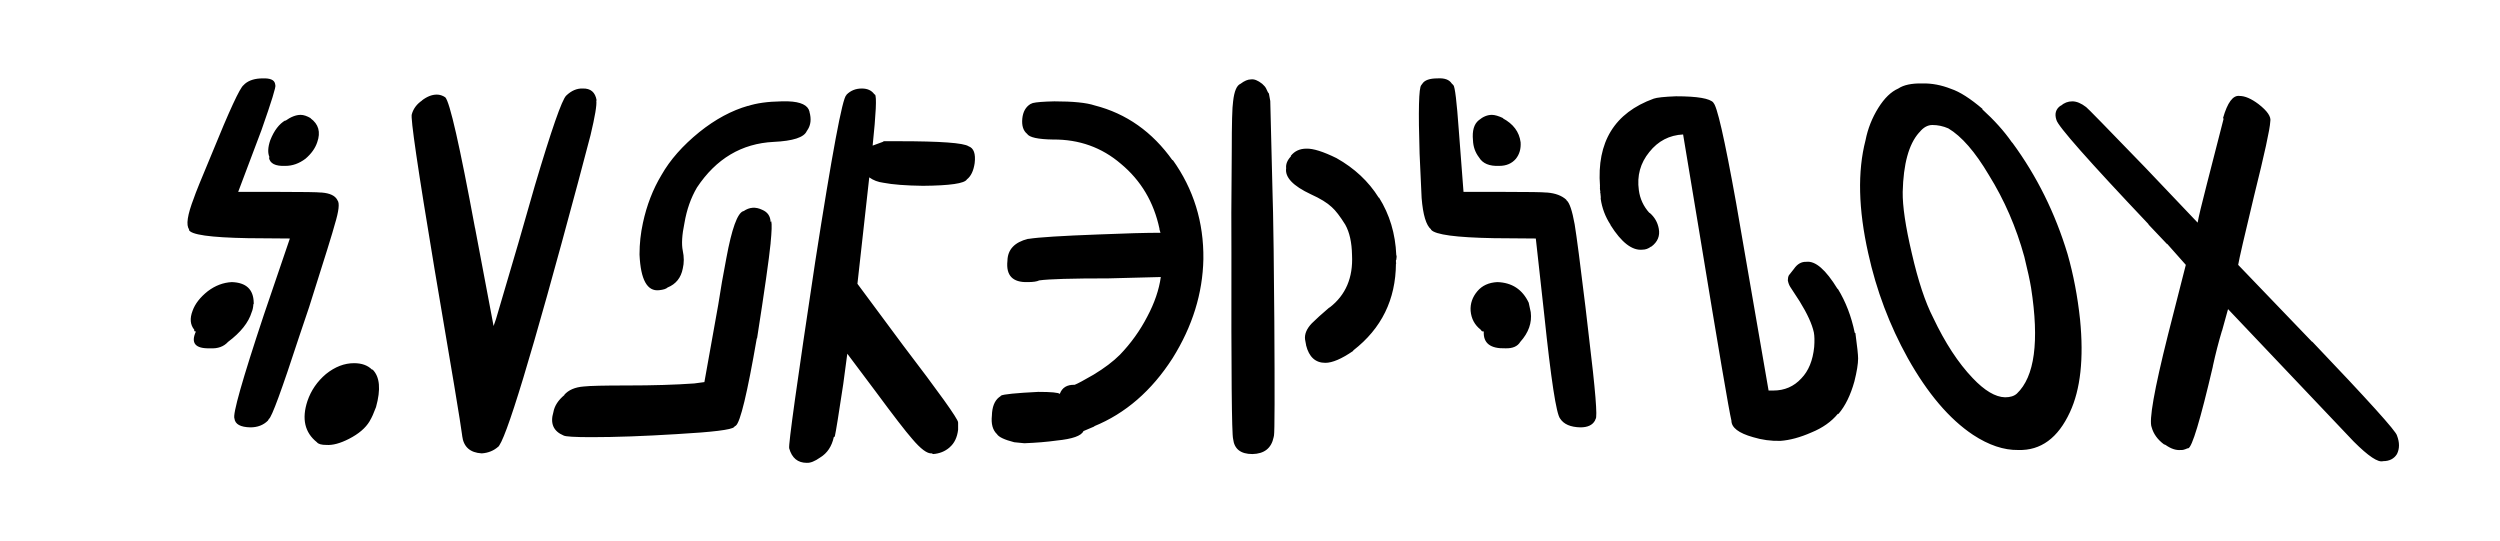 
<svg xmlns="http://www.w3.org/2000/svg" version="1.1" xmlns:xlink="http://www.w3.org/1999/xlink" preserveAspectRatio="none" x="0px" y="0px" width="370px" height="80px" viewBox="0 0 370 80">
<defs>
<g id="Layer0_0_MEMBER_0_MEMBER_0_MEMBER_0_FILL">
<path fill="#000000" stroke="none" d="
M 144.25 24.15
Q 144.5 22.05 143.35 21.65 142.25 20.9 133.05 20.9
L 130.8 20.9 130.65 21 129.15 21.55
Q 129.9 14.4 129.5 14
L 129.4 13.95
Q 128.8 13.1 127.55 13.1 126.2 13.1 125.3 14
L 125.25 14.1
Q 124.4 14.65 120.65 38.75 116.6 65.6 116.8 66.35 117.4 68.5 119.4 68.5 120.2 68.55 121.4 67.7 122.95 66.75 123.4 64.7
L 123.55 64.6
Q 123.8 63.5 124.8 56.85
L 125.4 52.35 129.6 57.95
Q 133.55 63.3 135 64.95 136.9 67.2 137.9 67.1
L 138.1 67.2
Q 139.5 67.1 140.5 66.25
L 140.55 66.2
Q 141.6 65.3 141.8 63.6
L 141.8 62.55
Q 141.75 62.55 141.8 62.5 141.7 61.65 133.65 51.1
L 126.9 42 128.65 26.25
Q 129.55 26.9 130.75 27.05 132.8 27.45 136.6 27.5 142.6 27.45 143.1 26.55 144 25.85 144.25 24.15
M 187.8 13.85
L 187.65 13.65
Q 187.35 12.95 187.15 12.75
L 186.8 12.4
Q 185.85 11.65 185.15 11.75 184.45 11.75 183.6 12.4 182.75 12.75 182.5 15 182.3 16.25 182.3 22.4 182.2 33.1 182.25 37.35 182.2 63.9 182.5 64.95 182.75 67.2 185.35 67.2 188 67.15 188.5 64.7
L 188.55 64.45
Q 188.7 63.65 188.6 47.55
L 188.5 36.95
Q 188.4 29.9 188.35 29.15
L 188 14.95 187.8 13.85
M 221.6 41.75
Q 219.7 41.85 218.65 43.1 217.55 44.4 217.65 46 217.8 47.75 219.15 48.8
L 219.3 49
Q 219.5 49.1 219.6 49.05 219.45 51.65 222.8 51.55 224.4 51.6 225 50.6 226.85 48.55 226.55 46.2
L 226.25 44.8
Q 224.85 41.85 221.6 41.75
M 336 18
Q 336.25 16.95 334.25 15.4 332.65 14.2 331.45 14.2 330 14 329 17.5
L 329.1 17.55 326.6 27.3
Q 325.45 31.75 325.25 32.95
L 317.5 24.8
Q 308.9 15.9 308.75 15.85 307.65 15 306.7 15 305.75 15 305 15.65
L 304.95 15.65
Q 303.9 16.4 304.35 17.75 304.65 19.1 318 33.2
L 317.95 33.2 320.7 36.1 320.75 36.1 323.5 39.2 320.85 49.6
Q 317.8 61.75 318.45 63.25 318.85 64.7 320.25 65.75
L 320.5 65.85
Q 321.7 66.7 322.75 66.6 323.1 66.65 323.75 66.35
L 323.85 66.35
Q 324.7 66.2 327.5 54.25
L 327.5 54.2
Q 328.1 51.45 328.85 48.95
L 328.85 49 329.75 45.75 348.35 65.35
Q 351.6 68.6 352.7 68.25 354.1 68.25 354.75 67.2 355.35 66 354.75 64.45 354.6 63.55 342.2 50.55
L 342.2 50.6 331.25 39.2
Q 331.45 37.95 333.6 29 335.924 19.655 336 18
M 55.65 60.25
Q 56.75 56.3 55.15 54.7
L 55.05 54.7
Q 54.1 53.75 52.4 53.75 50.25 53.75 48.25 55.35 46.3 57 45.5 59.35 44.2 63.3 46.9 65.45 47.2 65.85 48.3 65.85 49.7 65.95 51.65 64.95 53.8 63.85 54.7 62.35
L 54.75 62.25
Q 55.15 61.6 55.65 60.25
M 28.75 48.8
L 28.75 49
Q 28.95 49.1 29 49.05 27.8 51.65 31.1 51.55 32.8 51.65 33.75 50.6 36.55 48.5 37.25 46.2 37.45 45.75 37.5 45.05 37.6 44.9 37.55 44.8 37.5 41.85 34.3 41.75 32.4 41.85 30.75 43.1 29.05 44.45 28.5 46 27.85 47.7 28.75 48.8
M 46 17.5
Q 45.15 17 44.5 17 43.45 17 42.2 17.9
L 42.25 17.8
Q 40.85 18.6 40 20.75 39.45 22.35 39.9 23.3
L 39.8 23.3
Q 40 24.65 42.25 24.55 43.8 24.55 45.2 23.5 46.5 22.4 46.95 21.05 47.75 18.8 45.95 17.5
L 46 17.5
M 40.75 12.6
L 40.7 12.35
Q 40.5 11.55 38.9 11.6 37.2 11.6 36.25 12.4
L 36.05 12.6
Q 35.25 13.15 31.35 22.75 29 28.35 28.7 29.3 27.25 33.05 28 33.95
L 27.95 34
Q 28.3 35.1 36.7 35.25
L 42.9 35.3 39.05 46.6
Q 34.25 61.05 34.7 61.95 34.85 63.2 37.05 63.25 38.65 63.25 39.65 62.25
L 39.8 62
Q 40.4 61.7 44.3 49.75
L 45.75 45.45
Q 49.2 34.6 49.55 33.2 50.45 30.25 49.95 29.65
L 49.9 29.55
Q 49.4 28.65 47.65 28.5
L 47.55 28.5
Q 46.7 28.4 41.25 28.4
L 35.25 28.4 38.7 19.25
Q 40.95 12.85 40.75 12.6
M 114.05 35.95
Q 114.3 33.4 114.15 32.75
L 114.05 32.85
Q 114 31.55 112.8 31.05 111.35 30.35 110.05 31.25
L 110 31.25
Q 108.7 31.7 107.5 38.2 106.8 41.8 106.3 45.1
L 104.25 56.55 102.75 56.75
Q 98.55 57.05 92.8 57.05 87.7 57.05 86.4 57.2 84.45 57.35 83.5 58.45
L 83.55 58.45
Q 82.15 59.6 81.9 61 81.15 63.5 83.4 64.45 83.8 64.7 87.55 64.7 92.9 64.7 100.15 64.25 108.15 63.8 108.65 63.2 108.7 63.1 108.9 63 109.9 62.25 112 50.1
L 112.05 50.05
Q 113.7 39.5 114.05 36
L 114.05 35.95
M 87.4 20
Q 88.4 15.8 88.25 14.9
L 88.3 14.85
Q 88 13.05 86.25 13.1 84.95 13.05 83.8 14.15 82.85 15.05 79.15 27.5 77.2 34.45 73.4 47.25
L 73.05 48.25 70.3 33.7 70.3 33.75
Q 66.9 15.4 65.9 14.4 65.3 14 64.65 14 63.55 14 62.4 14.9
L 62.5 14.85
Q 61.3 15.65 60.95 16.9 60.6 17.55 64.3 39.75 68.1 62 68.4 64.45
L 68.4 64.5
Q 68.7 66.95 71.3 67.1 72.75 67 73.75 66.1
L 73.65 66.2
Q 75.3 65.25 85.55 27
L 87.4 20
M 110.75 15.65
Q 107.05 16.7 103.5 19.55 99.8 22.55 97.9 25.9 96 29.05 95.15 33 94.65 35.3 94.65 37.6
L 94.65 37.7
Q 94.9 43.25 97.55 42.95 98.5 42.85 98.8 42.55 100.65 41.8 101.05 39.75 101.35 38.5 101.05 37.1 100.75 35.65 101.3 33 101.8 30.05 103.15 27.75 107.4 21.35 114.5 21 118.8 20.8 119.4 19.4
L 119.5 19.25
Q 120.25 18.15 119.8 16.55
L 119.8 16.5
Q 119.45 15.1 116.65 15
L 115.65 15
Q 112.6 15.05 110.65 15.7
L 110.75 15.65
M 173.55 23.75
Q 169.05 17.4 162 15.6 160.2 15 156.05 15 153.65 15.05 152.85 15.25
L 152.5 15.4
Q 151.45 16.05 151.3 17.55 151.15 19.1 152 19.8 152.5 20.6 155.85 20.65 161.65 20.6 165.9 24.25 170.35 27.95 171.6 33.85
L 171.6 33.95 171.75 34.45
Q 168.55 34.45 162.55 34.7 154.45 35 152.25 35.35
L 152.15 35.35
Q 149.15 36.1 149.1 38.6 148.75 41.85 152.1 41.75 153.3 41.75 153.8 41.5 155.9 41.2 164.05 41.2
L 171.8 41
Q 171.4 43.85 169.8 46.85 168.2 49.95 165.75 52.5 164.25 54 161.85 55.45 159.7 56.7 159.05 56.95 157.35 56.9 156.85 58.3 156.55 58 153.65 58 148.7 58.25 148.15 58.55 148.1 58.65 147.85 58.8 146.85 59.6 146.8 61.5 146.6 63.35 147.55 64.25 147.95 64.9 150.1 65.45
L 151.6 65.6
Q 154.25 65.5 156.4 65.2 159.9 64.85 160.35 63.8
L 162 63.1 161.9 63.1
Q 168.9 60.25 173.55 53 177.95 45.95 178.1 38.35 178.2 30.15 173.55 23.65
L 173.55 23.75
M 204.1 29.25
L 204.05 29.25
Q 201.8 25.65 197.8 23.4 194.85 21.95 193.35 22 191.9 22 191.05 23.05
L 191.05 23.15
Q 190.25 24 190.35 24.9 190.05 26.9 194 28.75 196.1 29.7 197.1 30.65 197.95 31.4 199.1 33.25 200.05 34.95 200.1 37.75 200.35 42.75 196.8 45.5 196.75 45.55 196.75 45.5 195.05 46.95 194.15 47.85 193 49.05 193.15 50.25 193.3 51 193.3 51.05
L 193.3 51.1
Q 193.95 53.7 196.15 53.7 197.7 53.7 200.25 51.95
L 200.3 51.85
Q 206.55 47 206.6 39 206.7 38.95 206.6 38.85
L 206.6 38.5 206.65 38.45
Q 206.75 37.9 206.65 37.75 206.45 33 204.1 29.25
M 214.85 12.35
Q 214.3 11.5 212.75 11.6 211 11.6 210.5 12.4
L 210.35 12.6
Q 209.8 13.15 210.1 22.75
L 210.4 29.3
Q 210.7 33.05 211.8 33.95
L 211.8 34
Q 212.7 35.1 221.1 35.25
L 227.3 35.3 228.55 46.6
Q 230.05 60.95 230.9 61.95 231.7 63.2 233.9 63.25 235.5 63.25 236.05 62.25
L 236.15 62
Q 236.6 61.7 235.15 49.75
L 234.65 45.45
Q 233.5 35.95 233.05 33.2 232.5 30.15 231.85 29.65
L 231.8 29.55
Q 230.8 28.65 229 28.5
L 228.9 28.5
Q 228.05 28.4 222.6 28.4
L 216.6 28.4 215.9 19.25
Q 215.45 12.95 215.1 12.6
L 214.85 12.35
M 224.35 23.5
Q 225.15 22.5 225.05 21.05 224.75 18.75 222.4 17.5
L 222.5 17.5
Q 221.45 17 220.8 17 219.8 17 218.85 17.8 217.8 18.65 218 20.75 218.05 22.2 218.9 23.3 219.7 24.65 221.9 24.55 223.45 24.55 224.35 23.5
M 244.1 22.5
Q 246.05 20.05 249.1 19.9
L 251.5 34.35
Q 255.75 60.25 256.25 62.25 256.25 63.8 259.45 64.7 261.4 65.3 263.5 65.25 265.6 65.1 268.1 64 270.55 63 272 61.25
L 272.1 61.25
Q 273.6 59.5 274.45 56.45 275 54.25 275 53.05 275 52.25 274.6 49.3
L 274.5 49.25
Q 273.75 45.6 272 42.75
L 271.95 42.75
Q 269.35 38.5 267.35 38.75 266.25 38.7 265.5 39.8
L 264.75 40.75
Q 264.6 41.05 264.6 41.5 264.7 42.05 264.95 42.45
L 266.35 44.6
Q 268.05 47.35 268.45 49.2 268.6 50 268.5 51.35 268.2 54.35 266.6 56 264.95 57.8 262.45 57.8
L 261.75 57.8 256.95 30.05
Q 254.35 15.6 253.55 15.2
L 253.6 15.2
Q 252.8 14.25 248.05 14.25 245.45 14.35 244.75 14.6 236.05 17.75 236.8 27.55 236.75 27.65 236.8 27.65 236.75 27.85 236.85 28.4 236.75 28.5 236.85 28.5 236.95 29.3 236.9 29.4 237.2 31.5 238.35 33.25
L 238.35 33.3
Q 240.8 37.2 243.1 36.95 243.75 36.95 244.35 36.5
L 244.4 36.5
Q 245.8 35.45 245.5 33.85 245.25 32.45 244.15 31.5
L 244.1 31.5
Q 242.8 30.05 242.55 28.15 242.1 24.95 244.1 22.5
M 297.75 21.05
Q 296.05 18.6 293.35 16.15
L 293.45 16.15
Q 290.7 13.8 288.75 13.15 286.6 12.3 284.5 12.35 282.15 12.3 280.95 13.1 279.35 13.8 278 15.95 276.6 18.2 276.1 20.75 274.3 27.7 276.5 37.5 278.3 45.7 282.35 53 286.75 60.85 292 64.35 295.5 66.65 298.7 66.6 303.7 66.75 306.35 61 308.7 55.95 307.85 47.3 307.3 42.15 306 37.6 303.25 28.5 297.85 21.15
L 297.75 21.05
M 286 18.5
Q 287.2 18.5 288.35 19 291.3 20.75 294.35 25.9 297.8 31.45 299.6 38 300.35 41.05 300.6 42.6 302.45 54.5 298.5 58.25 297.9 58.8 296.75 58.8 294.6 58.75 291.95 55.95 288.75 52.6 286.1 47 284.35 43.6 282.95 37.5 281.55 31.55 281.6 28.4 281.75 22.2 284 19.65
L 284.1 19.55
Q 284.95 18.5 286 18.5 Z"/>
</g>
</defs>

<g transform="matrix( 1, 0, 0, 1, 0,0) ">
<use xlink:href="#Layer0_0_MEMBER_0_MEMBER_0_MEMBER_0_FILL"/>
</g>
</svg>
